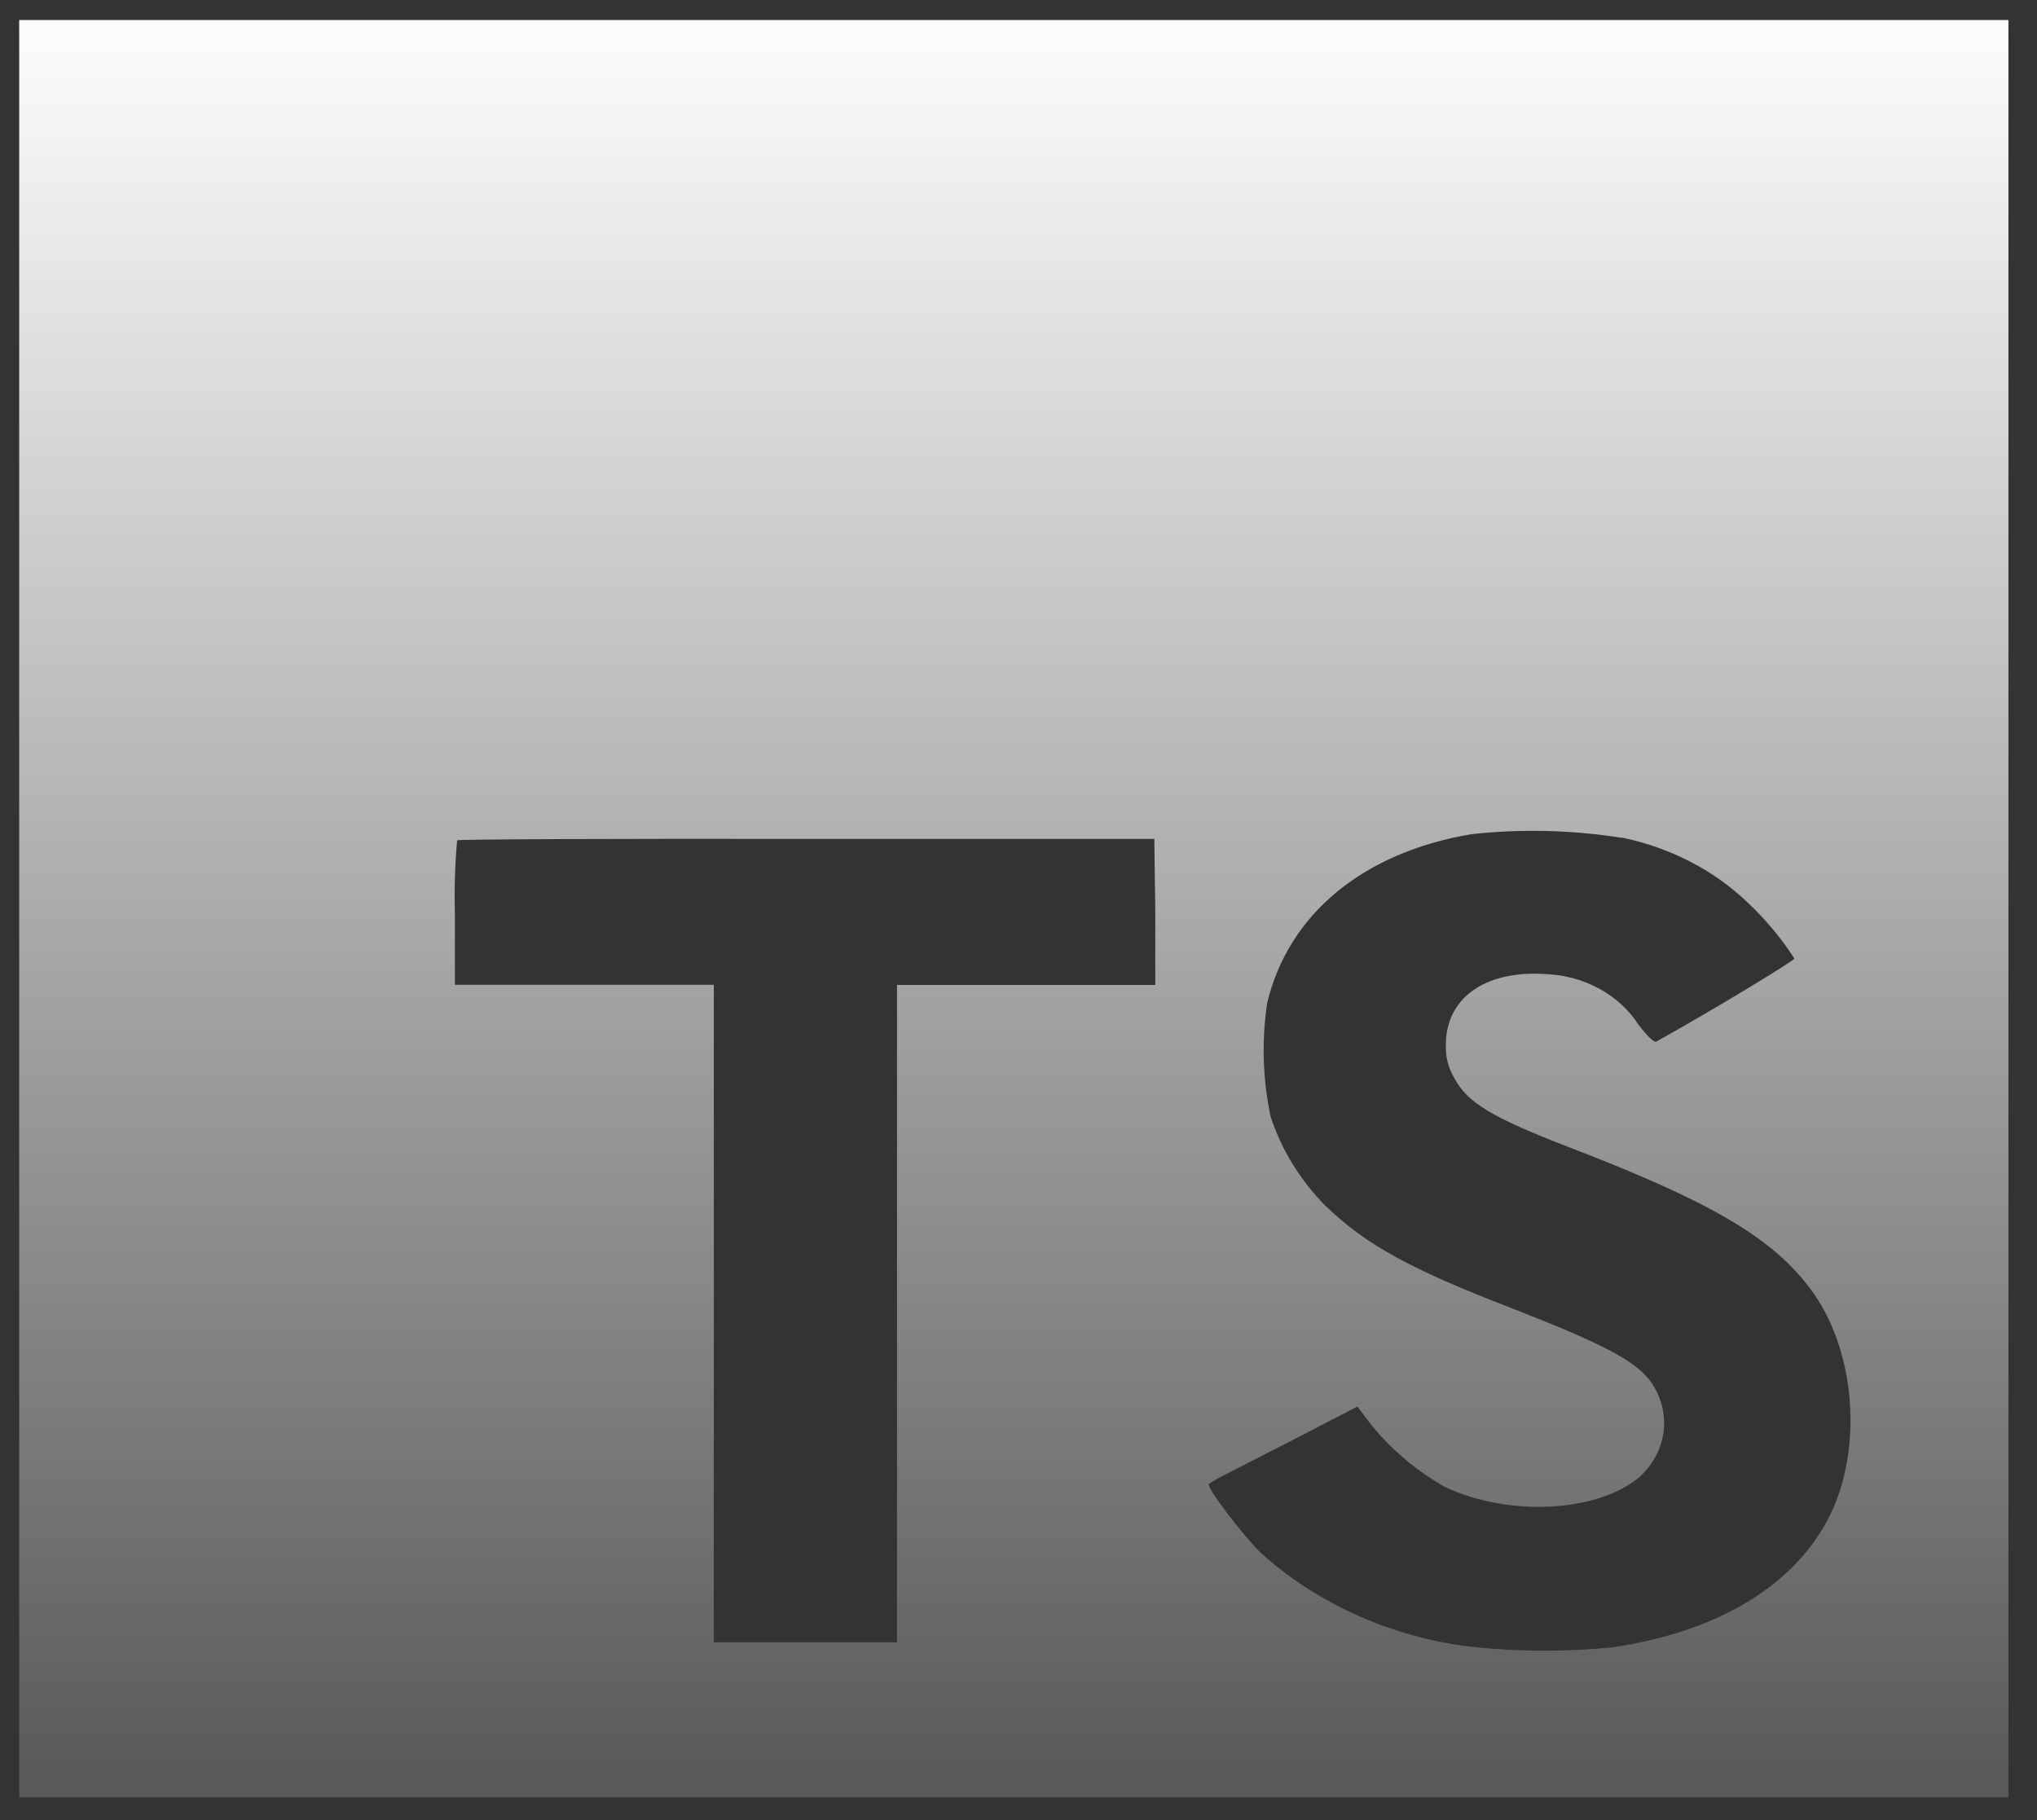 <svg width="47" height="42" viewBox="0 0 47 42" fill="none" xmlns="http://www.w3.org/2000/svg">
<rect x="0" y="0" width="47" height="42" fill="#333333" stroke="none"/>
<path d="M0.443 20.971V41.478H46.341V0.463H0.443V20.971ZM37.429 19.33C38.529 19.558 39.528 20.072 40.301 20.806C40.726 21.202 41.096 21.643 41.402 22.119C41.402 22.171 39.42 23.369 38.212 24.038C38.167 24.065 37.991 23.894 37.797 23.635C37.576 23.295 37.263 23.01 36.886 22.808C36.509 22.605 36.081 22.491 35.641 22.477C34.25 22.391 33.354 23.044 33.361 24.117C33.349 24.384 33.418 24.649 33.559 24.885C33.864 25.453 34.433 25.791 36.218 26.48C39.504 27.743 40.91 28.576 41.784 29.761C42.761 31.073 42.978 33.193 42.317 34.762C41.582 36.468 39.783 37.626 37.239 38.01C36.076 38.129 34.902 38.118 33.743 37.977C31.974 37.721 30.342 36.968 29.083 35.828C28.661 35.411 27.838 34.325 27.89 34.246C28.024 34.157 28.165 34.077 28.312 34.007L30.001 33.141L31.319 32.458L31.595 32.822C32.06 33.416 32.651 33.923 33.335 34.312C34.804 35.001 36.809 34.906 37.8 34.109C38.133 33.816 38.341 33.429 38.387 33.014C38.433 32.599 38.315 32.183 38.054 31.838C37.687 31.382 36.952 30.998 34.9 30.197C32.531 29.285 31.51 28.721 30.578 27.822C29.995 27.228 29.566 26.529 29.318 25.771C29.134 24.905 29.107 24.019 29.238 23.146C29.726 21.102 31.441 19.674 33.945 19.251C35.105 19.123 36.279 19.152 37.429 19.336V19.33ZM26.656 21.049V22.729H20.697V37.898H16.47V22.726H10.496V21.085C10.48 20.52 10.497 19.955 10.548 19.392C10.57 19.366 14.22 19.353 18.626 19.359H26.634L26.656 21.049Z" fill="url(#paint0_linear_5087_2)"/>
<defs>
<linearGradient id="paint0_linear_5087_2" x1="23.392" y1="0.463" x2="23.392" y2="41.478" gradientUnits="userSpaceOnUse">
<stop stop-color="#FDFDFD"/>
<stop offset="1" stop-color="white" stop-opacity="0.18"/>
</linearGradient>
</defs>
</svg>
